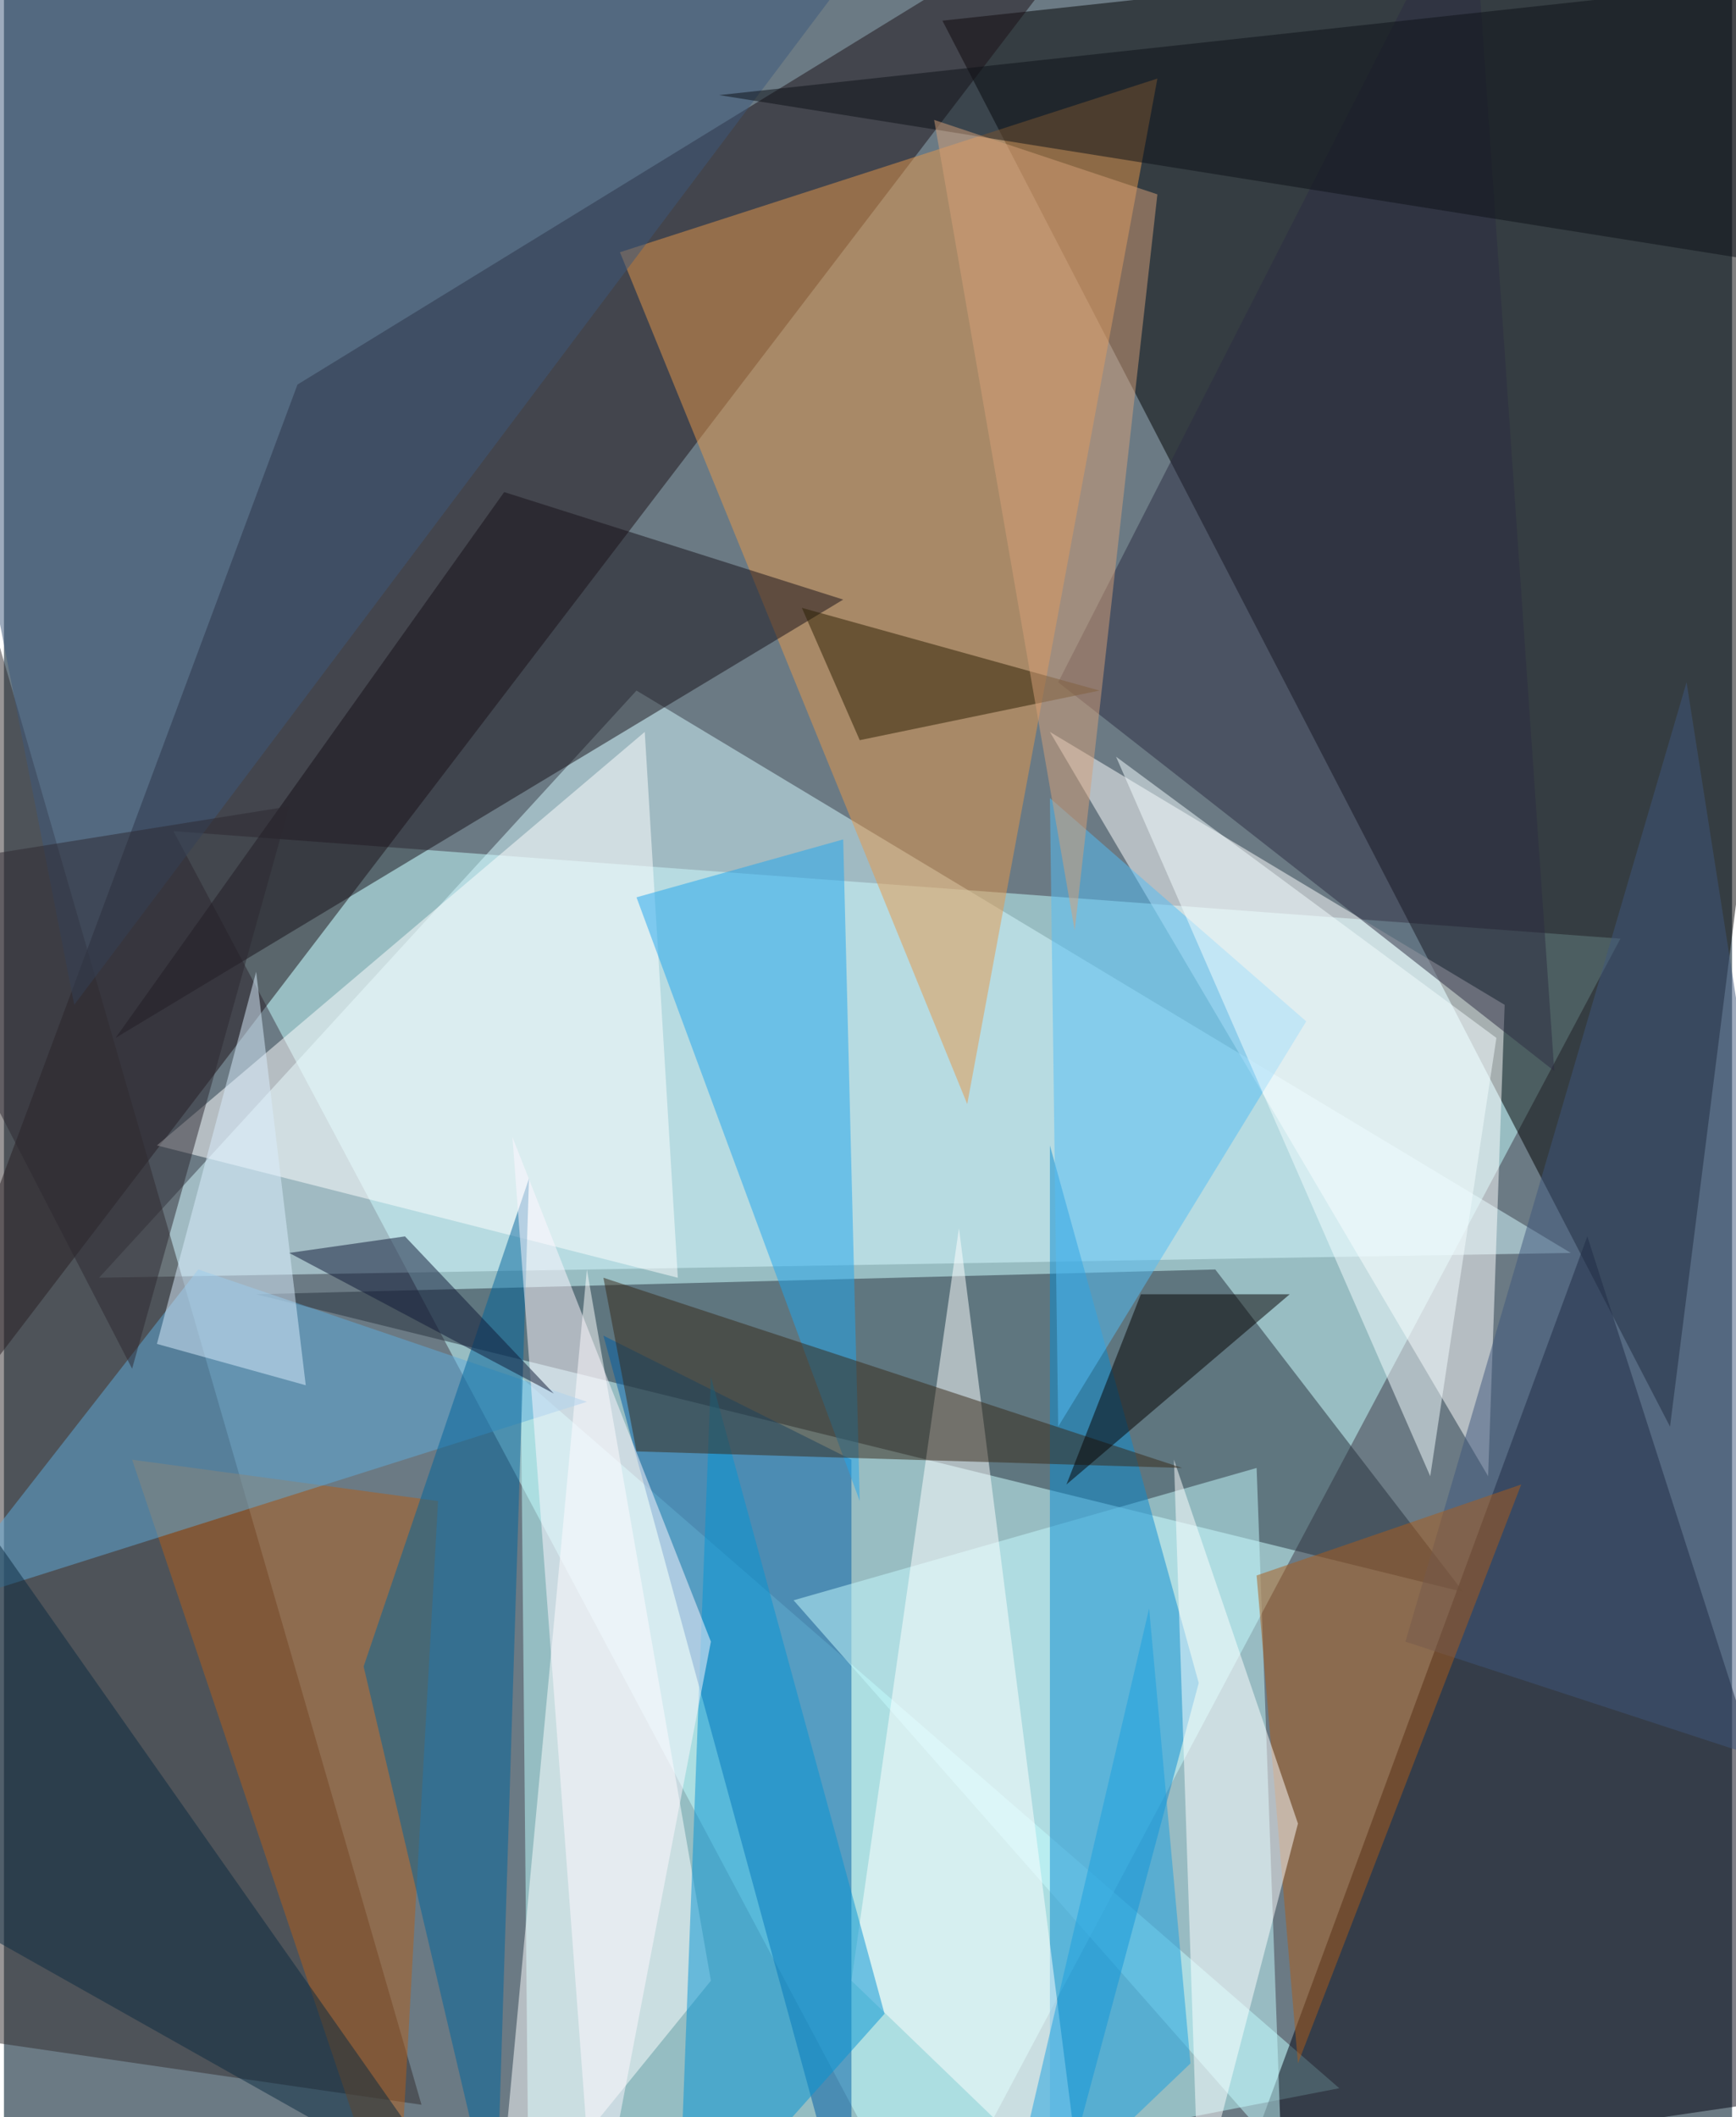 <svg xmlns="http://www.w3.org/2000/svg" width="228" height="278" viewBox="0 0 836 1024"><path fill="#6b7a84" d="M0 0h836v1024H0z"/><g fill-opacity=".502"><path fill="#c6ffff" d="M82 402l364 684 336-632z"/><path d="M454 10l352 680 92-728z"/><path fill="#1c1116" d="M142 186L546-62-62 734z"/><path fill="#c0ffff" d="M250 666l396 344-392 76z"/><path fill="#00010e" d="M598 1054l168-456 132 412z"/><path fill="#d5f9ff" d="M758 606L306 334 46 618z"/><path fill="#26313d" d="M586 614l120 156-584-144z"/><path fill="#e5974b" d="M558 38l-92 496-168-412z"/><path fill="#005ca4" d="M410 706v380L290 646z"/><path fill="#fff" d="M726 486l-8 228-212-360z"/><path fill="#322d2e" d="M-18 986l220 32-228-788z"/><path fill="#c6fbff" d="M618 1042L382 774l224-64z"/><path fill="#fff" d="M342 958l-104 128 44-472z"/><path fill="#171119" d="M242 238l164 52L54 502z"/><path fill="#fff" d="M74 554l252 64-16-264z"/><path fill="#0b8cd2" d="M506 1082V554l72 260z"/><path fill="#21a6ee" d="M406 406l-100 28 108 292z"/><path fill="#b15e1b" d="M62 706l148 20-20 360z"/><path fill="#5eabdb" d="M282 678L94 614-34 778z"/><path fill="#00659b" d="M174 806l80-236-16 508z"/><path fill="#fff" d="M462 594l-52 364 112 108z"/><path fill="#3d597d" d="M446-62L-62-6l96 492z"/><path fill="#3f577d" d="M898 866l-220-72 136-464z"/><path fill="#2c2d43" d="M510 330L710-62l40 580z"/><path fill="#ab5d1b" d="M626 998l108-280-128 44z"/><path fill="#0494d4" d="M426 974l-100 112 16-420z"/><path fill="#55bdf6" d="M506 386l4 304 120-196z"/><path fill="#fff" d="M578 1066l-12-360 60 176z"/><path fill="#372818" d="M306 702l-16-84 280 92z"/><path fill="#0c1116" d="M898 134L346 46l552-60z"/><path fill="#f3fcff" d="M538 366l152 348 32-212z"/><path fill="#2a1f03" d="M414 358l116-24-144-40z"/><path fill="#050000" d="M550 626l-36 92 108-92z"/><path fill="#fff7ff" d="M246 550l40 536 56-292z"/><path fill="#d69f78" d="M558 94l-40 356-68-392z"/><path fill="#2c2931" d="M138 390l-200 32L62 662z"/><path fill="#daedfc" d="M74 650l48-180 24 200z"/><path fill="#0a2b40" d="M222 1066L-62 662v244z"/><path fill="#1ba0e0" d="M554 778l20 220-92 88z"/><path fill="#0f1936" d="M266 674l-128-68 56-8z"/></g></svg>